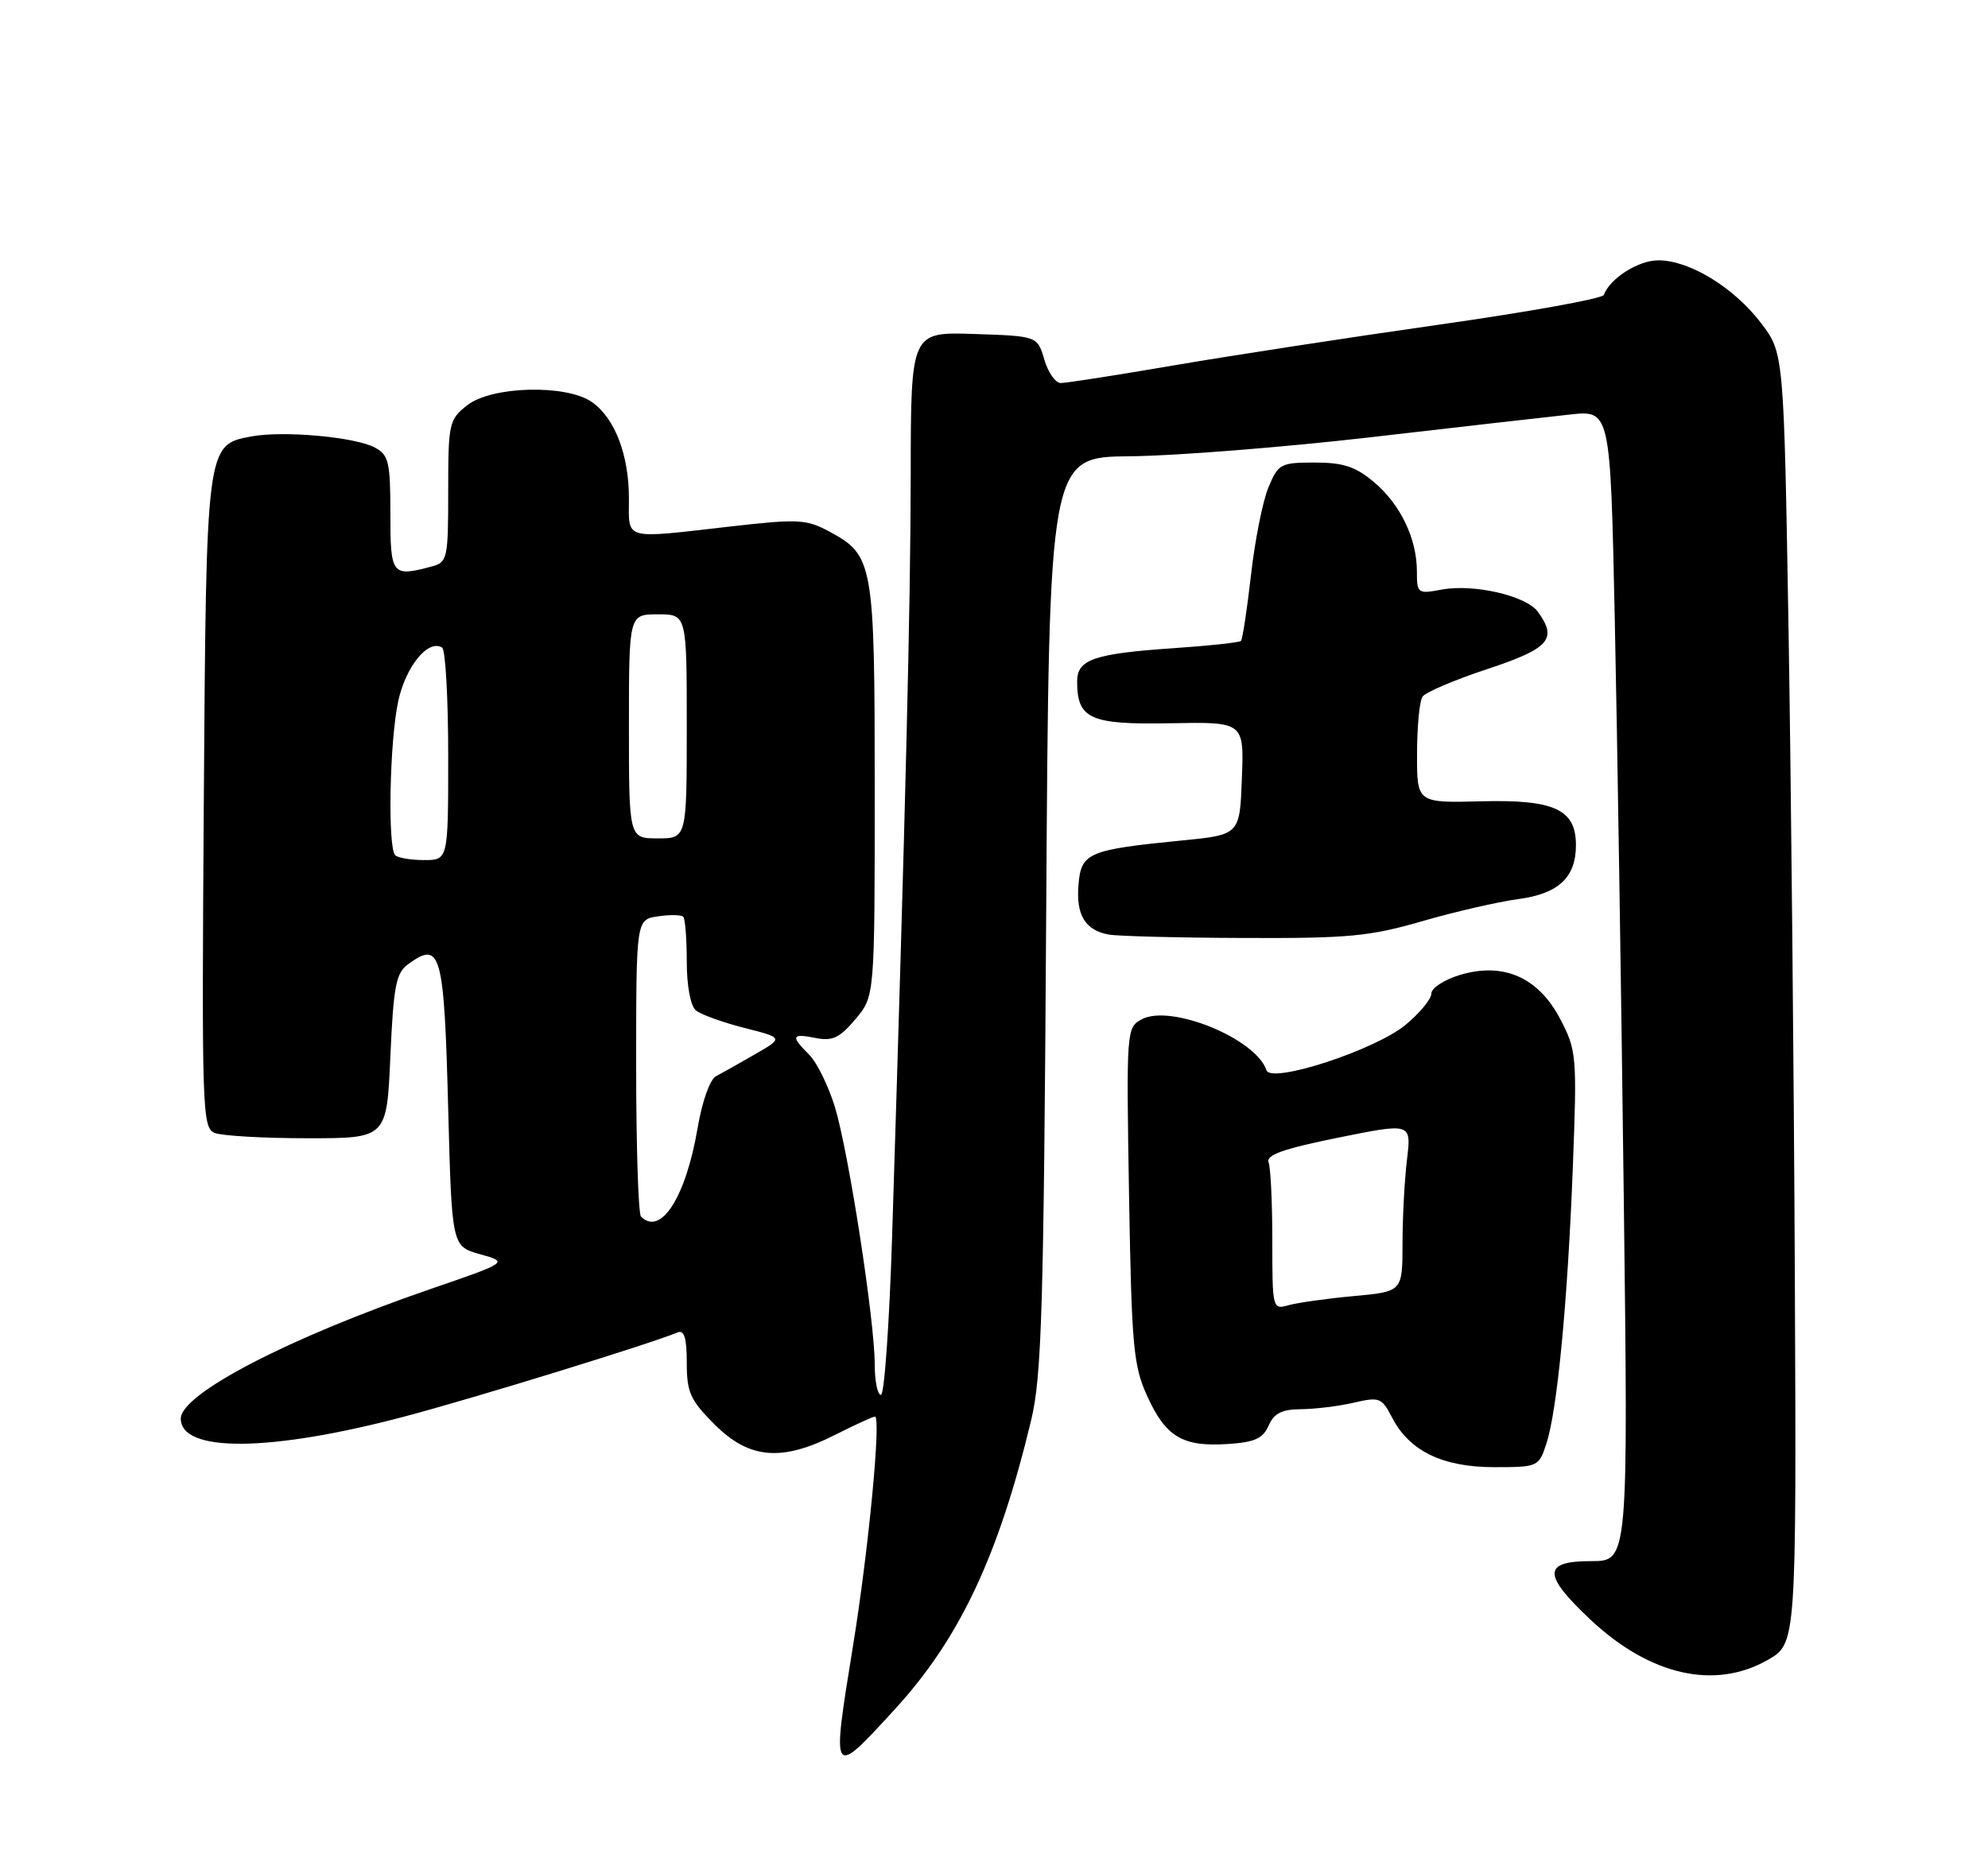 <?xml version="1.0" encoding="UTF-8" standalone="no"?>
<!DOCTYPE svg PUBLIC "-//W3C//DTD SVG 1.1//EN" "http://www.w3.org/Graphics/SVG/1.1/DTD/svg11.dtd" >
<svg xmlns="http://www.w3.org/2000/svg" xmlns:xlink="http://www.w3.org/1999/xlink" version="1.1" viewBox="0 0 275 256">
 <g >
 <path fill="currentColor"
d=" M 123.80 236.48 C 132.74 226.72 138.13 215.29 142.64 196.50 C 144.10 190.42 144.38 181.18 144.72 126.36 C 145.11 63.23 145.11 63.23 156.30 63.13 C 162.46 63.08 177.40 61.90 189.50 60.51 C 201.60 59.11 214.03 57.69 217.13 57.36 C 222.76 56.74 222.76 56.74 223.37 85.62 C 223.71 101.50 224.27 137.34 224.61 165.25 C 225.24 216.00 225.24 216.00 220.12 216.00 C 213.38 216.00 213.36 217.85 220.02 224.11 C 228.22 231.81 237.18 233.85 244.50 229.69 C 248.50 227.42 248.50 227.42 248.28 176.46 C 248.15 148.43 247.76 108.25 247.41 87.17 C 246.76 48.84 246.76 48.84 243.59 44.68 C 239.85 39.78 233.74 36.04 229.44 36.02 C 226.66 36.00 222.74 38.48 221.85 40.81 C 221.66 41.32 211.38 43.17 199.00 44.93 C 186.62 46.69 170.10 49.23 162.29 50.57 C 154.47 51.91 147.47 53.00 146.74 53.00 C 146.01 53.00 144.98 51.54 144.46 49.75 C 143.50 46.50 143.50 46.50 134.75 46.21 C 126.00 45.92 126.00 45.92 125.98 65.71 C 125.96 83.77 125.26 112.10 123.40 171.25 C 123.02 183.21 122.33 193.00 121.86 193.00 C 121.39 193.00 121.00 191.09 121.00 188.75 C 120.99 182.68 117.40 159.47 115.50 153.19 C 114.61 150.28 113.01 147.01 111.94 145.94 C 109.34 143.34 109.49 142.95 112.83 143.62 C 115.15 144.08 116.15 143.61 118.33 141.02 C 121.00 137.85 121.00 137.85 121.00 109.37 C 121.00 77.81 120.83 76.84 114.71 73.54 C 111.55 71.84 110.41 71.78 101.10 72.84 C 86.02 74.56 87.00 74.83 87.00 68.97 C 87.00 62.93 85.05 57.85 81.88 55.63 C 78.34 53.15 68.02 53.41 64.63 56.07 C 62.11 58.06 62.00 58.55 62.00 67.96 C 62.00 77.28 61.89 77.80 59.75 78.37 C 54.20 79.86 54.00 79.60 54.00 71.04 C 54.00 63.93 53.77 62.95 51.87 61.93 C 49.11 60.45 39.18 59.56 34.75 60.39 C 28.52 61.56 28.53 61.48 28.19 111.26 C 27.90 153.65 27.98 156.06 29.69 156.75 C 30.69 157.16 36.45 157.49 42.50 157.49 C 53.50 157.50 53.50 157.50 54.00 146.17 C 54.43 136.44 54.78 134.63 56.44 133.42 C 60.99 130.10 61.43 131.68 62.00 153.47 C 62.50 172.44 62.50 172.44 66.42 173.54 C 70.35 174.64 70.35 174.64 59.42 178.40 C 39.93 185.11 25.02 192.86 25.01 196.27 C 24.99 201.02 37.37 200.91 55.90 196.01 C 65.62 193.44 89.79 185.99 93.75 184.35 C 94.65 183.98 95.00 185.16 95.00 188.53 C 95.00 192.66 95.47 193.71 98.88 197.12 C 103.66 201.89 108.16 202.27 115.58 198.50 C 118.29 197.13 120.74 196.01 121.03 196.00 C 121.92 196.00 120.14 214.54 118.00 227.71 C 115.01 246.14 114.98 246.10 123.80 236.48 Z  M 213.91 199.75 C 215.42 195.15 216.85 180.15 217.57 161.50 C 218.16 146.07 218.09 145.34 215.84 141.02 C 212.82 135.23 207.98 133.09 201.97 134.89 C 199.79 135.55 198.00 136.70 198.00 137.47 C 198.00 138.23 196.39 140.18 194.42 141.81 C 190.19 145.30 175.83 149.99 175.19 148.08 C 173.73 143.70 161.95 138.89 157.94 141.03 C 155.82 142.17 155.80 142.48 156.18 165.34 C 156.54 186.31 156.77 188.94 158.69 193.16 C 161.26 198.81 163.59 200.20 169.78 199.80 C 173.55 199.56 174.70 199.05 175.49 197.25 C 176.24 195.54 177.32 194.99 179.99 194.98 C 181.92 194.96 185.20 194.56 187.28 194.08 C 190.82 193.25 191.14 193.38 192.57 196.14 C 194.97 200.77 199.53 202.99 206.67 203.00 C 212.75 203.00 212.86 202.95 213.91 199.75 Z  M 196.73 127.46 C 201.26 126.15 207.25 124.77 210.02 124.40 C 215.59 123.66 218.00 121.41 218.00 116.93 C 218.00 112.00 215.02 110.61 204.97 110.87 C 196.00 111.10 196.00 111.10 196.02 104.30 C 196.02 100.56 196.36 97.00 196.77 96.40 C 197.17 95.79 201.21 94.07 205.75 92.57 C 214.35 89.72 215.49 88.42 212.72 84.63 C 211.10 82.42 203.84 80.75 199.40 81.58 C 196.12 82.20 196.00 82.11 196.00 79.08 C 196.00 74.52 193.73 69.80 190.06 66.70 C 187.51 64.56 185.82 64.00 181.87 64.00 C 177.15 64.00 176.82 64.18 175.47 67.42 C 174.68 69.30 173.59 74.76 173.05 79.56 C 172.50 84.35 171.88 88.46 171.66 88.68 C 171.43 88.90 167.26 89.35 162.38 89.68 C 151.32 90.44 149.00 91.24 149.00 94.28 C 149.00 99.48 150.79 100.28 161.88 100.07 C 172.09 99.88 172.09 99.88 171.79 107.69 C 171.50 115.50 171.50 115.50 163.50 116.29 C 150.55 117.57 149.55 117.99 149.19 122.38 C 148.83 126.58 150.09 128.68 153.32 129.30 C 154.52 129.53 162.92 129.75 171.99 129.78 C 186.53 129.84 189.45 129.57 196.73 127.46 Z  M 88.67 168.33 C 88.30 167.97 88.00 158.57 88.00 147.45 C 88.00 127.23 88.00 127.23 91.01 126.79 C 92.66 126.54 94.23 126.57 94.51 126.84 C 94.78 127.11 95.00 129.90 95.00 133.04 C 95.00 136.41 95.52 139.18 96.26 139.80 C 96.95 140.37 99.96 141.46 102.95 142.22 C 108.39 143.60 108.39 143.60 104.44 145.87 C 102.27 147.13 99.84 148.49 99.04 148.91 C 98.21 149.34 97.12 152.40 96.50 156.08 C 94.87 165.65 91.41 171.07 88.67 168.33 Z  M 54.67 118.33 C 53.61 117.27 53.89 102.59 55.08 97.05 C 56.12 92.20 59.23 88.40 61.16 89.60 C 61.62 89.89 62.00 96.62 62.00 104.56 C 62.00 119.00 62.00 119.00 58.67 119.00 C 56.83 119.00 55.03 118.70 54.67 118.33 Z  M 87.00 100.50 C 87.00 85.00 87.00 85.00 91.00 85.00 C 95.00 85.00 95.00 85.00 95.00 100.50 C 95.00 116.00 95.00 116.00 91.00 116.00 C 87.00 116.00 87.00 116.00 87.00 100.50 Z  M 176.00 171.70 C 176.00 166.45 175.77 161.56 175.48 160.81 C 175.10 159.81 177.56 158.94 185.10 157.41 C 195.24 155.36 195.24 155.36 194.63 160.43 C 194.29 163.22 194.01 168.47 194.01 172.10 C 194.00 178.71 194.00 178.71 187.25 179.33 C 183.54 179.67 179.49 180.24 178.25 180.59 C 176.03 181.22 176.00 181.11 176.00 171.70 Z "/>
</g>
</svg>